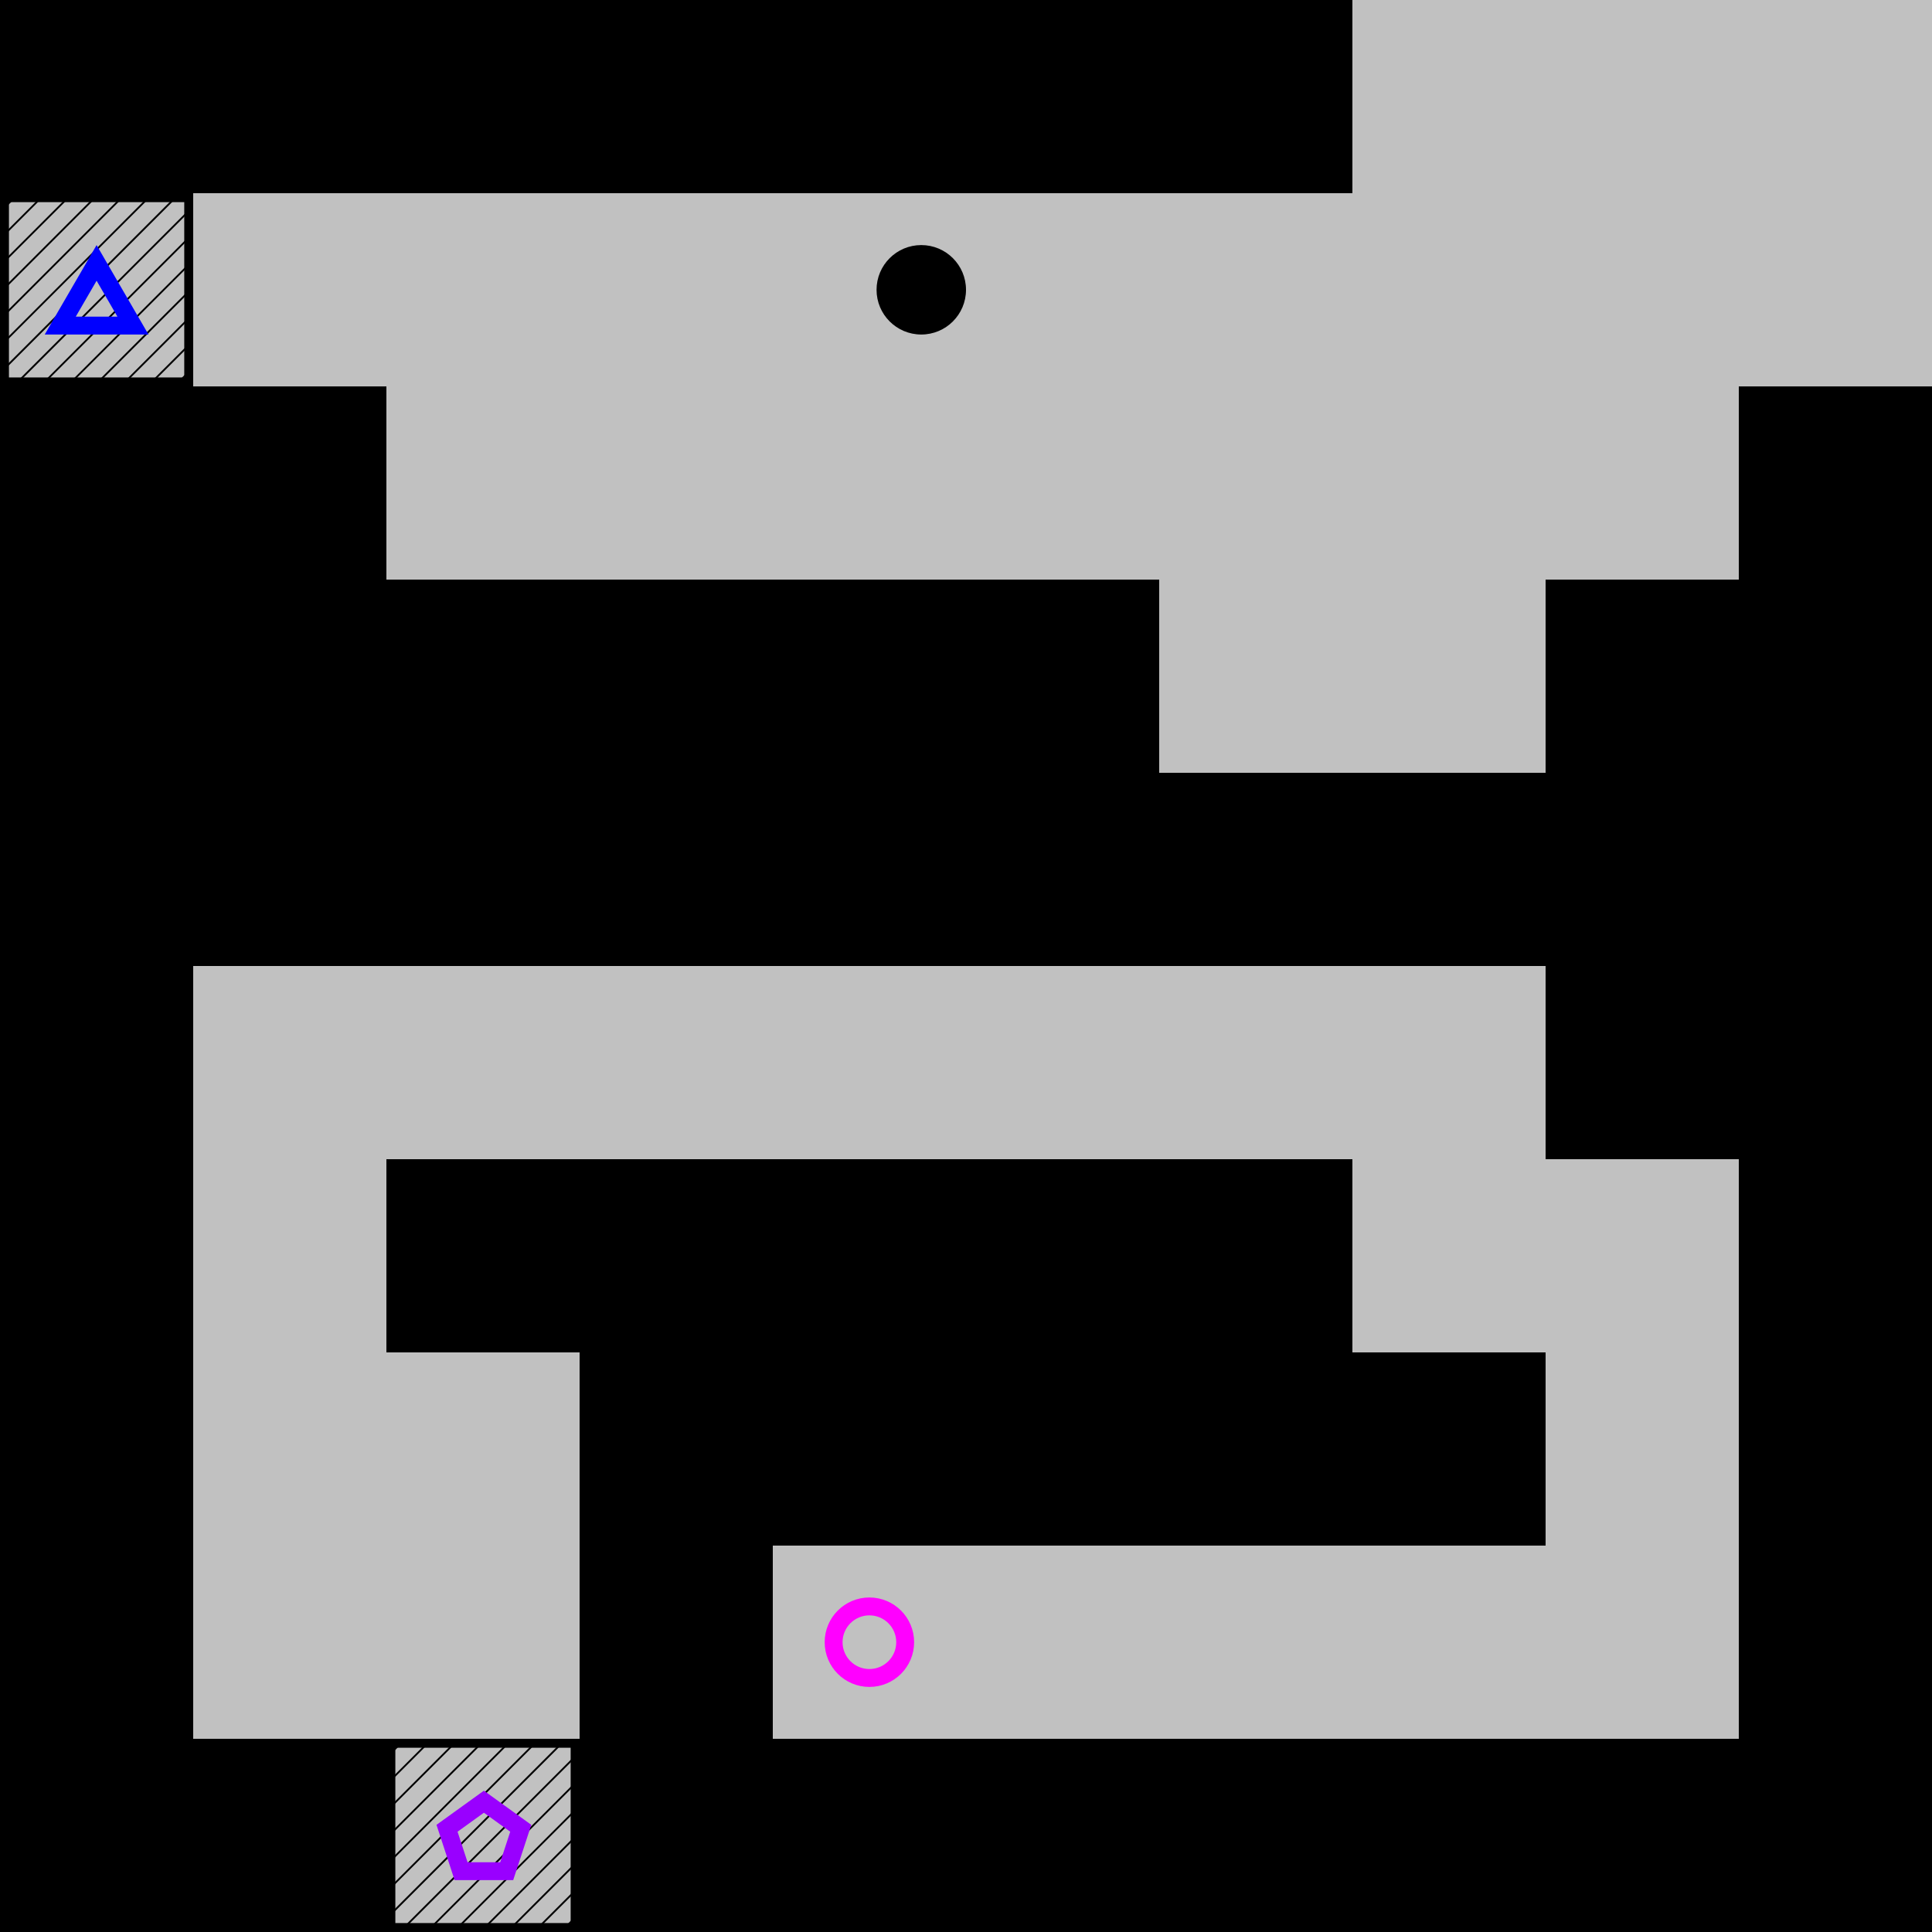 <svg id="rt" xmlns="http://www.w3.org/2000/svg" xmlns:xlink="http://www.w3.org/1999/xlink" width="1080" height="1080" viewBox="0 0 1080 1080">
  <defs>
    <clipPath id="clip-path9">
      <rect id="gatemask" width="108" height="108" transform="translate(1678 540)" fill="#fa0" stroke="#707070" stroke-width="1"/>
    </clipPath>
  </defs>
  <rect id="Rechteck_1" data-name="Rechteck 1" width="1080" height="1080" fill="#c1c1c1"/>
  <rect id="Rechteck_90" data-name="Rechteck 90" width="756" height="108" transform="translate(324 972)"/>
  <rect id="Rechteck_126" data-name="Rechteck 126" width="756" height="108"/>
  <rect id="Rechteck_91" data-name="Rechteck 91" width="216" height="108" transform="translate(0 972)"/>
  <rect id="Rechteck_101" data-name="Rechteck 101" width="108" height="756" transform="translate(972 216)"/>
  <rect id="Rechteck_102" data-name="Rechteck 102" width="108" height="756" transform="translate(0 216)"/>
  <rect id="Rechteck_127" data-name="Rechteck 127" width="756" height="108" transform="translate(108 432)"/>
  <rect id="Rechteck_129" data-name="Rechteck 129" width="540" height="108" transform="translate(216 648)"/>
  <rect id="Rechteck_128" data-name="Rechteck 128" width="540" height="108" transform="translate(108 324)"/>
  <rect id="Rechteck_136" data-name="Rechteck 136" width="108" height="324" transform="translate(864 324)"/>
  <rect id="Rechteck_135" data-name="Rechteck 135" width="108" height="108" transform="translate(108 216)"/>
  <rect id="Rechteck_133" data-name="Rechteck 133" width="540" height="108" transform="translate(324 756)"/>
  <rect id="Rechteck_134" data-name="Rechteck 134" width="108" height="108" transform="translate(324 864)"/>
  <g id="key6">
    <circle id="key6-hit" cx="40" cy="40" r="40" transform="translate(446 878)" fill="none" opacity="0.82"/>
    <g id="key6-symbol" transform="translate(461 893)" fill="none" stroke="#f0f" stroke-width="10">
      <circle cx="25" cy="25" r="25" stroke="none"/>
      <circle cx="25" cy="25" r="20" fill="none"/>
    </g>
  </g>
  <g id="gate" transform="translate(-1678 -432)">
    <g id="gatemaskgroup" clip-path="url(#clip-path9)">
      <g id="gatebars">
        <line id="Linie_1" data-name="Linie 1" y1="134" x2="134" transform="translate(1567.5 527)" fill="none" stroke="#000" stroke-width="1"/>
        <line id="Linie_1-2" data-name="Linie 1" y1="134" x2="134" transform="translate(1582.5 527)" fill="none" stroke="#000" stroke-width="1"/>
        <line id="Linie_1-3" data-name="Linie 1" y1="134" x2="134" transform="translate(1597.5 527)" fill="none" stroke="#000" stroke-width="1"/>
        <line id="Linie_1-4" data-name="Linie 1" y1="134" x2="134" transform="translate(1612.5 527)" fill="none" stroke="#000" stroke-width="1"/>
        <line id="Linie_1-5" data-name="Linie 1" y1="134" x2="134" transform="translate(1627.5 527)" fill="none" stroke="#000" stroke-width="1"/>
        <line id="Linie_1-6" data-name="Linie 1" y1="134" x2="134" transform="translate(1642.5 527)" fill="none" stroke="#000" stroke-width="1"/>
        <line id="Linie_1-7" data-name="Linie 1" y1="134" x2="134" transform="translate(1657.5 527)" fill="none" stroke="#000" stroke-width="1"/>
        <line id="Linie_1-8" data-name="Linie 1" y1="134" x2="134" transform="translate(1672.5 527)" fill="none" stroke="#000" stroke-width="1"/>
        <line id="Linie_1-9" data-name="Linie 1" y1="134" x2="134" transform="translate(1687.5 527)" fill="none" stroke="#000" stroke-width="1"/>
        <line id="Linie_1-10" data-name="Linie 1" y1="134" x2="134" transform="translate(1702.5 527)" fill="none" stroke="#000" stroke-width="1"/>
        <line id="Linie_1-11" data-name="Linie 1" y1="134" x2="134" transform="translate(1717.5 527)" fill="none" stroke="#000" stroke-width="1"/>
        <line id="Linie_1-12" data-name="Linie 1" y1="134" x2="134" transform="translate(1732.5 527)" fill="none" stroke="#000" stroke-width="1"/>
        <line id="Linie_1-13" data-name="Linie 1" y1="134" x2="134" transform="translate(1747.5 527)" fill="none" stroke="#000" stroke-width="1"/>
        <line id="Linie_1-14" data-name="Linie 1" y1="134" x2="134" transform="translate(1762.5 527)" fill="none" stroke="#000" stroke-width="1"/>
      </g>
    </g>
    <g id="gateframe" transform="translate(1678 540)" fill="none" stroke="#000" stroke-width="5">
      <rect width="108" height="108" stroke="none"/>
      <rect x="2.5" y="2.5" width="103" height="103" fill="none"/>
    </g>
  </g>
  <g id="gate-2" data-name="gate" transform="translate(-1462 432)">
    <g id="gatemaskgroup-2" data-name="gatemaskgroup" clip-path="url(#clip-path9)">
      <g id="gatebars-2" data-name="gatebars">
        <line id="Linie_1-15" data-name="Linie 1" y1="134" x2="134" transform="translate(1567.5 527)" fill="none" stroke="#000" stroke-width="1"/>
        <line id="Linie_1-16" data-name="Linie 1" y1="134" x2="134" transform="translate(1582.5 527)" fill="none" stroke="#000" stroke-width="1"/>
        <line id="Linie_1-17" data-name="Linie 1" y1="134" x2="134" transform="translate(1597.5 527)" fill="none" stroke="#000" stroke-width="1"/>
        <line id="Linie_1-18" data-name="Linie 1" y1="134" x2="134" transform="translate(1612.5 527)" fill="none" stroke="#000" stroke-width="1"/>
        <line id="Linie_1-19" data-name="Linie 1" y1="134" x2="134" transform="translate(1627.5 527)" fill="none" stroke="#000" stroke-width="1"/>
        <line id="Linie_1-20" data-name="Linie 1" y1="134" x2="134" transform="translate(1642.5 527)" fill="none" stroke="#000" stroke-width="1"/>
        <line id="Linie_1-21" data-name="Linie 1" y1="134" x2="134" transform="translate(1657.5 527)" fill="none" stroke="#000" stroke-width="1"/>
        <line id="Linie_1-22" data-name="Linie 1" y1="134" x2="134" transform="translate(1672.5 527)" fill="none" stroke="#000" stroke-width="1"/>
        <line id="Linie_1-23" data-name="Linie 1" y1="134" x2="134" transform="translate(1687.5 527)" fill="none" stroke="#000" stroke-width="1"/>
        <line id="Linie_1-24" data-name="Linie 1" y1="134" x2="134" transform="translate(1702.5 527)" fill="none" stroke="#000" stroke-width="1"/>
        <line id="Linie_1-25" data-name="Linie 1" y1="134" x2="134" transform="translate(1717.5 527)" fill="none" stroke="#000" stroke-width="1"/>
        <line id="Linie_1-26" data-name="Linie 1" y1="134" x2="134" transform="translate(1732.5 527)" fill="none" stroke="#000" stroke-width="1"/>
        <line id="Linie_1-27" data-name="Linie 1" y1="134" x2="134" transform="translate(1747.5 527)" fill="none" stroke="#000" stroke-width="1"/>
        <line id="Linie_1-28" data-name="Linie 1" y1="134" x2="134" transform="translate(1762.5 527)" fill="none" stroke="#000" stroke-width="1"/>
      </g>
    </g>
    <g id="gateframe-2" data-name="gateframe" transform="translate(1678 540)" fill="none" stroke="#000" stroke-width="5">
      <rect width="108" height="108" stroke="none"/>
      <rect x="2.5" y="2.5" width="103" height="103" fill="none"/>
    </g>
  </g>
  <g id="key8-gate" transform="translate(25 137)" fill="none">
    <path d="M29,0,58,50H0Z" stroke="none"/>
    <path d="M 29 19.932 L 17.36 40 L 40.64 40 L 29 19.932 M 29 3.814697265625e-06 L 58 50 L 0 50 L 29 3.814697265625e-06 Z" stroke="none" fill="blue"/>
  </g>
  <g id="key5-gate" transform="translate(244 1001)" fill="none">
    <path d="M26.5,0,53,19.1,42.878,50H10.122L0,19.1Z" stroke="none"/>
    <path d="M 26.5 12.326 L 11.78 22.935 L 17.369 40 L 35.631 40 L 41.22 22.935 L 26.5 12.326 M 26.5 0 L 53 19.098 L 42.878 50 L 10.122 50 L 0 19.098 L 26.5 0 Z" stroke="none" fill="#90f"/>
  </g>
  <circle id="character-rt" cx="25" cy="25" r="25" transform="translate(490 137)"/>
</svg>
